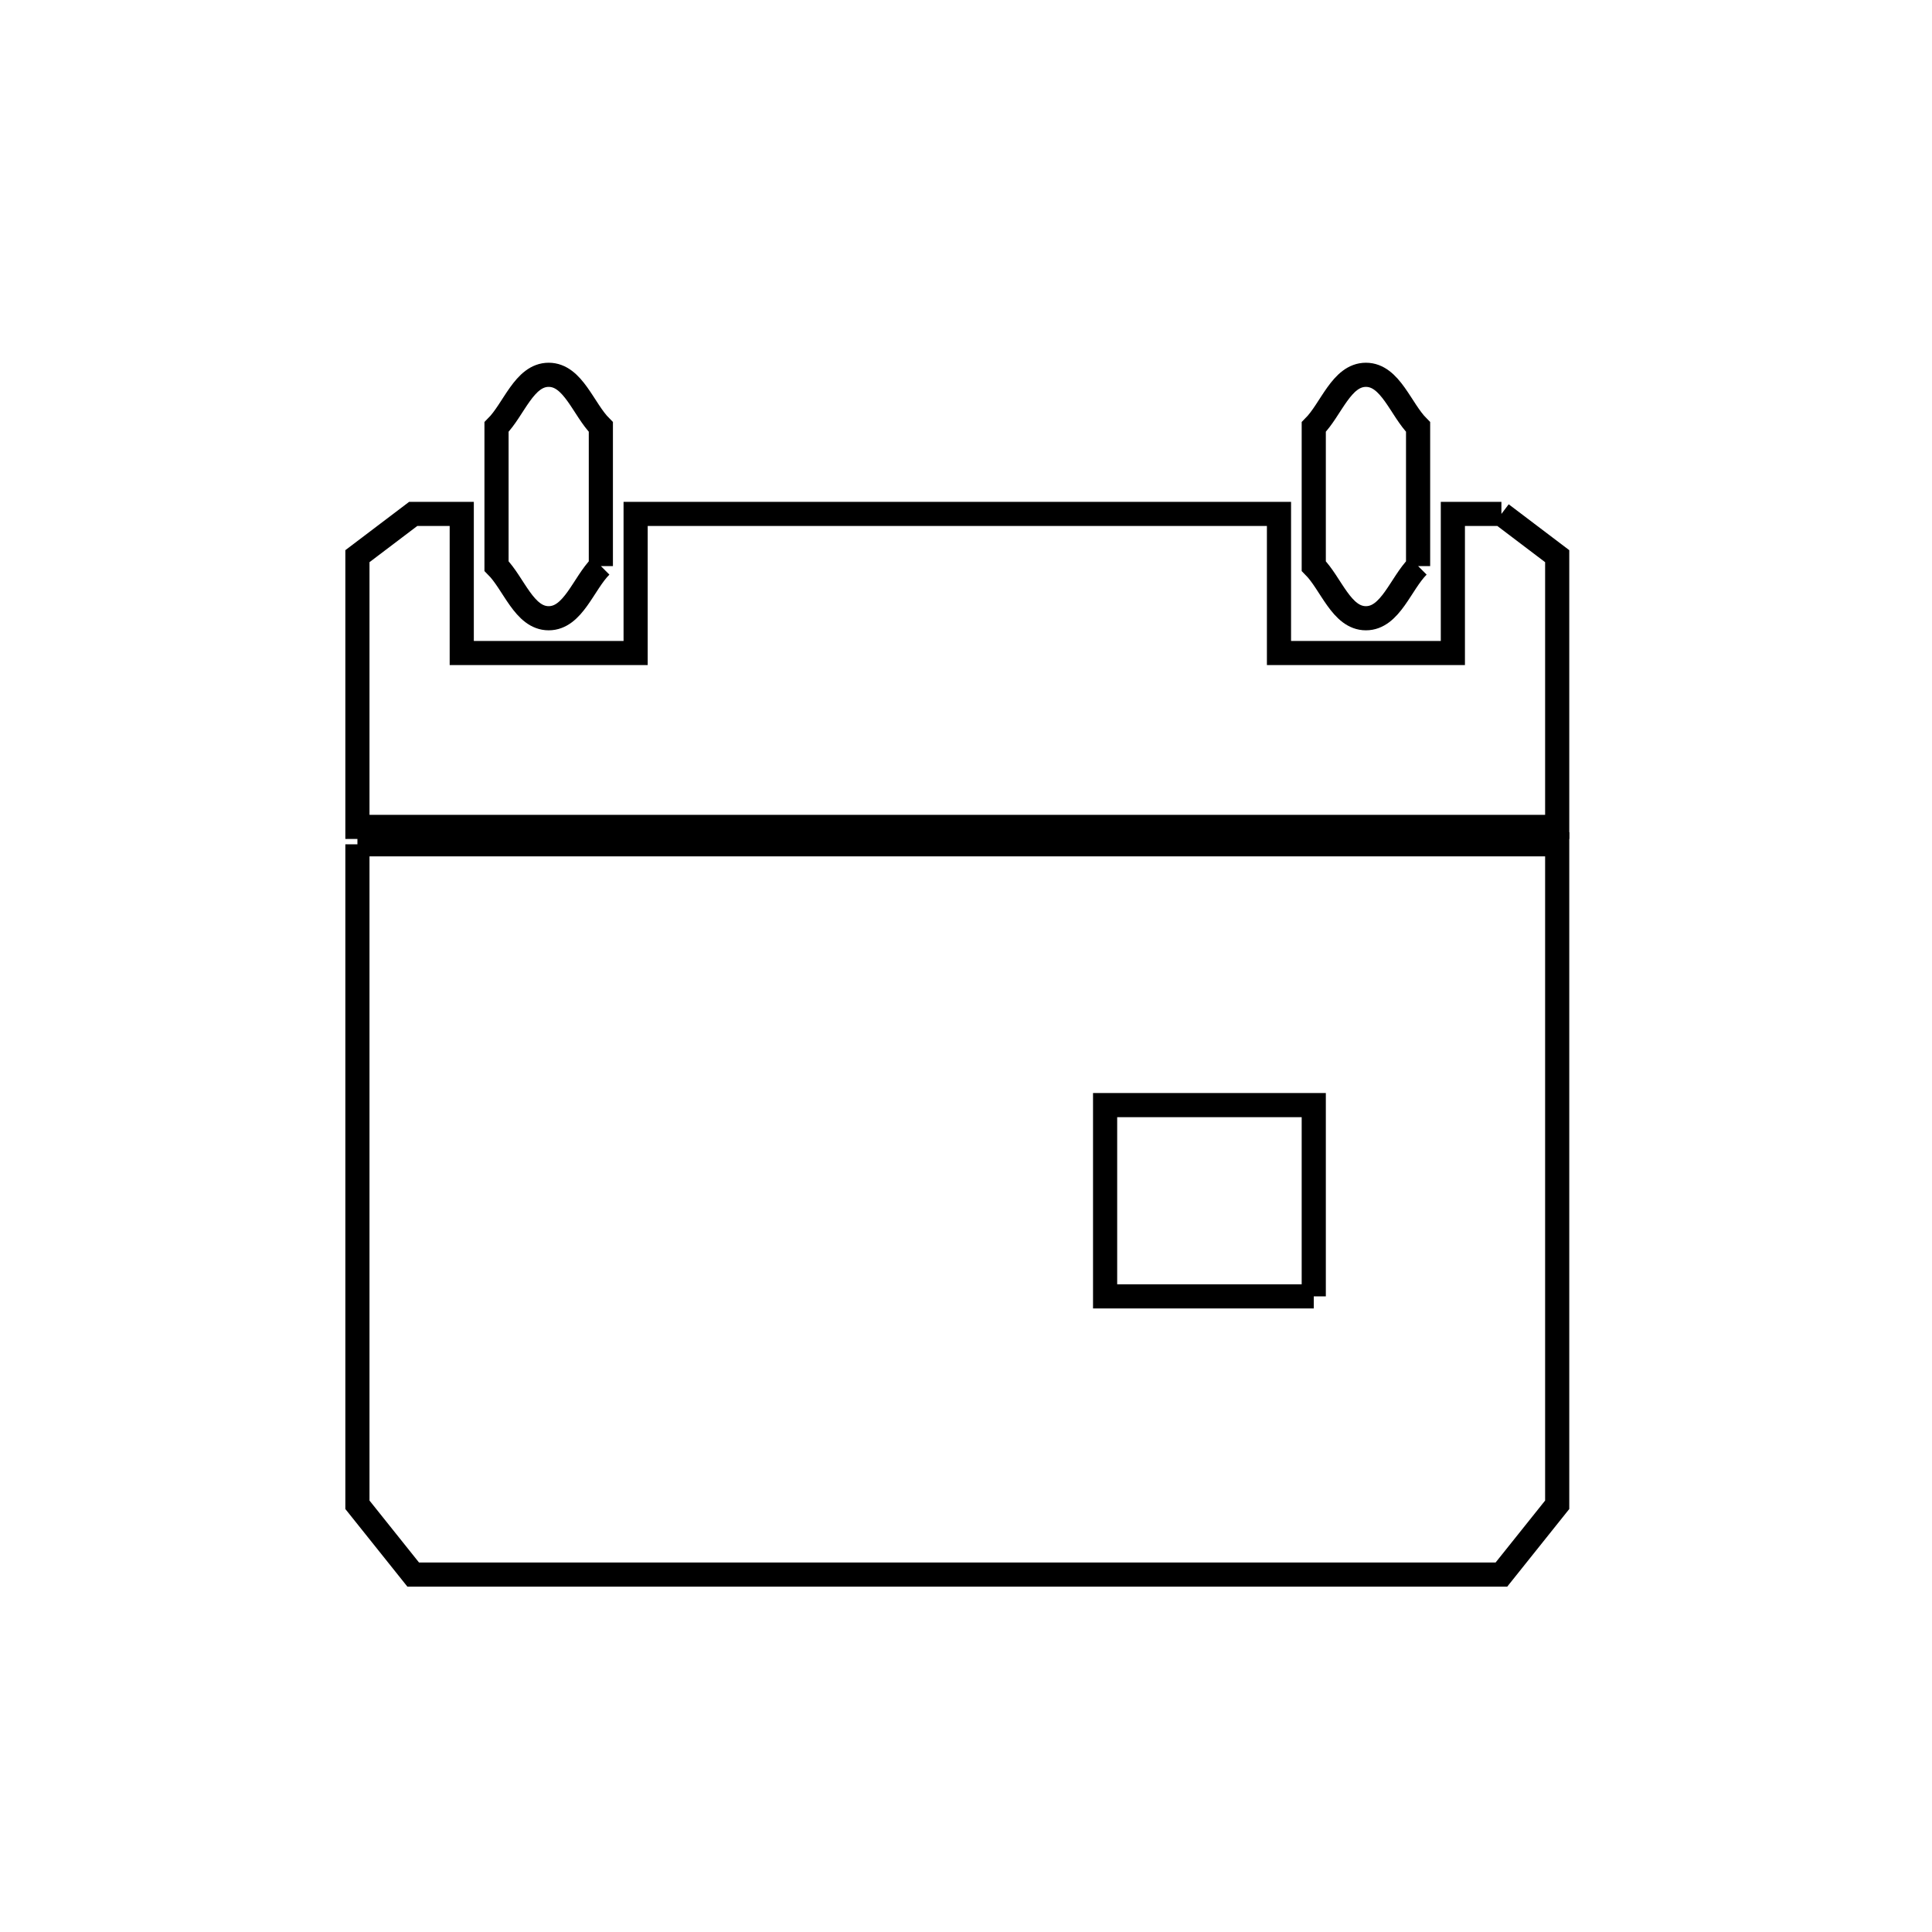 <svg xmlns="http://www.w3.org/2000/svg" viewBox="0.0 0.0 24.0 24.0" height="200px" width="200px"><path fill="none" stroke="black" stroke-width=".3" stroke-opacity="1.0"  filling="0" d="M18.651 6.384 L18.651 6.384 C18.882 6.559 19.113 6.734 19.344 6.909 L19.344 10.272 L11.892 10.272 L4.44 10.272 L4.44 6.909 C4.671 6.734 4.902 6.559 5.133 6.384 L5.736 6.384 L5.736 8.112 L7.896 8.112 L7.896 6.384 L11.892 6.384 L15.888 6.384 L15.888 8.112 L18.048 8.112 L18.048 6.384 L18.651 6.384"></path>
<path fill="none" stroke="black" stroke-width=".3" stroke-opacity="1.0"  filling="0" d="M7.464 7.032 L7.464 7.032 C7.248 7.248 7.121 7.68 6.816 7.68 C6.511 7.68 6.384 7.248 6.168 7.032 L6.168 5.304 C6.384 5.088 6.511 4.656 6.816 4.656 C7.121 4.656 7.248 5.088 7.464 5.304 L7.464 7.032"></path>
<path fill="none" stroke="black" stroke-width=".3" stroke-opacity="1.0"  filling="0" d="M17.616 7.032 L17.616 7.032 C17.4 7.248 17.273 7.68 16.968 7.68 C16.663 7.68 16.536 7.248 16.32 7.032 L16.32 5.304 C16.536 5.088 16.663 4.656 16.968 4.656 C17.273 4.656 17.4 5.088 17.616 5.304 L17.616 7.032"></path>
<path fill="none" stroke="black" stroke-width=".3" stroke-opacity="1.0"  filling="0" d="M4.44 10.488 L11.892 10.488 L19.344 10.488 L19.344 14.591 L19.344 18.693 C19.113 18.982 18.882 19.271 18.651 19.56 L11.892 19.56 L5.133 19.56 C4.902 19.271 4.671 18.982 4.44 18.693 L4.44 14.591 L4.44 10.488"></path>
<path fill="none" stroke="black" stroke-width=".3" stroke-opacity="1.0"  filling="0" d="M16.32 16.104 L13.728 16.104 L13.728 13.728 L16.32 13.728 L16.32 16.104"></path></svg>